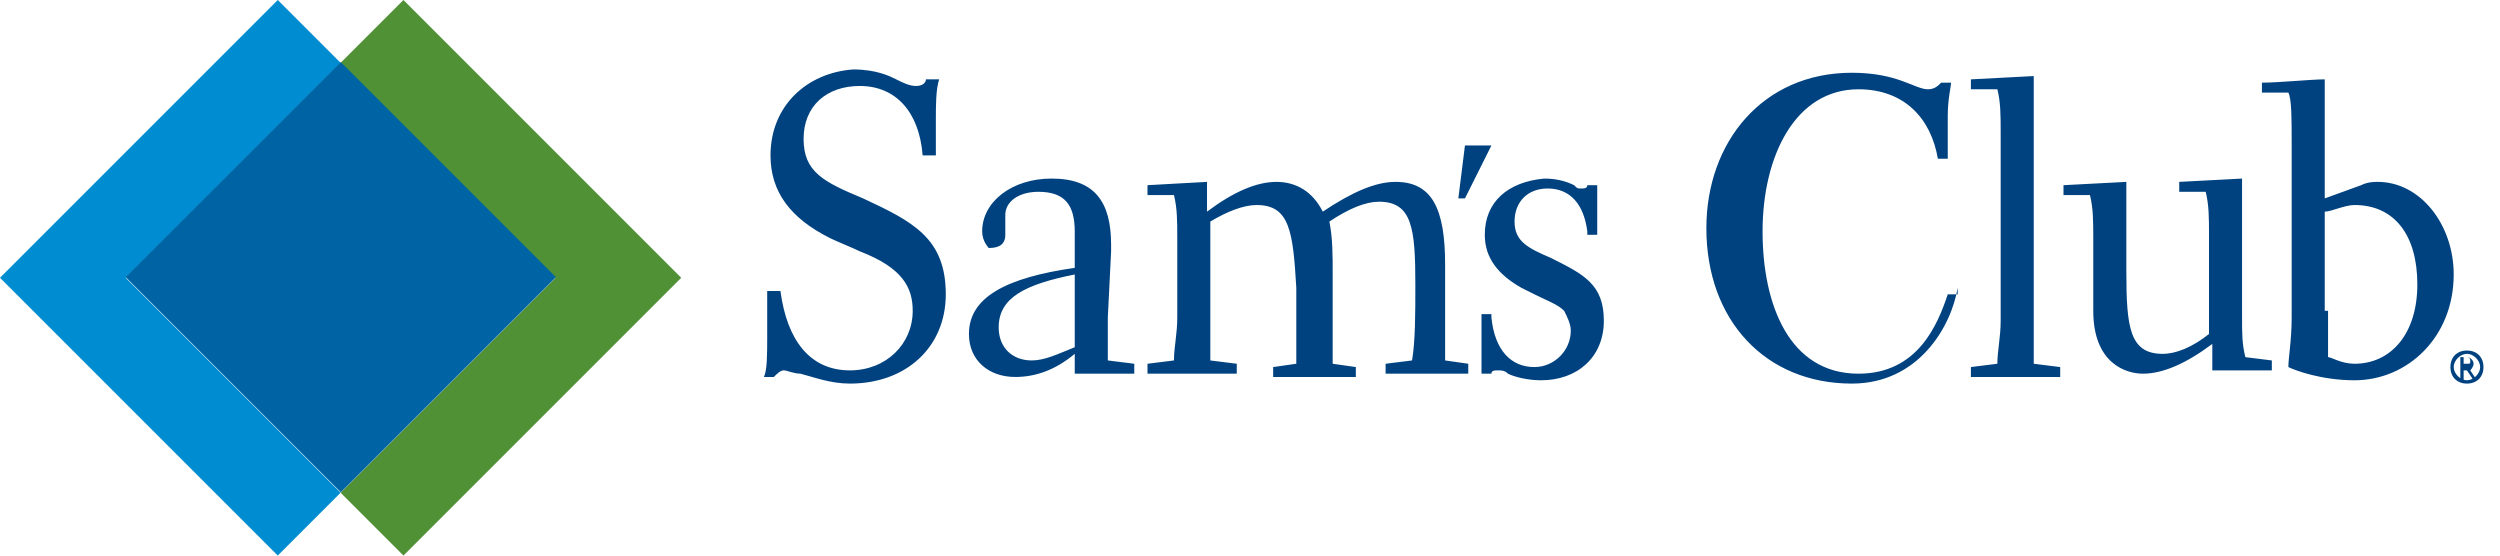 <svg width="108" height="24" viewBox="0 0 108 24" fill="none" xmlns="http://www.w3.org/2000/svg">
<path d="M14.714 2.714L12 0L0 12L12 24L14.714 21.286L5.429 12L14.714 2.714Z" fill="#008CD1"/>
<path d="M29.429 12L17.429 0L14.715 2.714L24.001 12L14.715 21.286L17.429 24L29.429 12Z" fill="#519136"/>
<path d="M24.016 11.973L14.723 21.266L5.43 11.973L14.723 2.68L24.016 11.973Z" fill="#0064A4"/>
<path d="M106.572 15.143C107.001 15.143 107.286 15.428 107.286 15.857C107.286 16.285 107.001 16.571 106.572 16.571C106.143 16.571 105.858 16.285 105.858 15.857C105.858 15.428 106.143 15.143 106.572 15.143ZM106.572 16.428C106.858 16.428 107.143 16.143 107.143 15.857C107.143 15.571 106.858 15.285 106.572 15.285C106.286 15.285 106 15.571 106 15.857C106 16.143 106.286 16.428 106.572 16.428ZM106.286 15.428H106.572C106.715 15.428 106.858 15.571 106.858 15.714C106.858 15.857 106.715 16 106.715 16L107.001 16.428H106.858L106.572 16H106.429V16.428H106.287V15.428H106.286ZM106.429 15.714H106.572C106.715 15.714 106.715 15.714 106.715 15.571C106.715 15.429 106.572 15.429 106.572 15.429H106.429V15.714ZM33.286 6.714C33.286 8.285 34.143 9.428 35.857 10.286C36.143 10.428 36.857 10.714 37.143 10.857C39 11.571 39.429 12.428 39.429 13.428C39.429 14.857 38.286 16 36.715 16C35 16 34 14.714 33.715 12.571H33.143V14.571C33.143 15.285 33.143 15.999 33.001 16.285H33.429C33.572 16.143 33.715 15.999 33.857 15.999C34 15.999 34.286 16.142 34.572 16.142C35.143 16.285 35.857 16.571 36.715 16.571C39.143 16.571 40.858 14.999 40.858 12.714C40.858 10.285 39.429 9.571 37.286 8.571C35.572 7.857 34.715 7.428 34.715 5.999C34.715 4.571 35.715 3.714 37.143 3.714C38.715 3.714 39.715 4.857 39.858 6.714H40.429V5.142C40.429 4.571 40.429 3.856 40.572 3.428H40C40 3.571 39.858 3.714 39.572 3.714C39.286 3.714 39 3.571 38.715 3.428C38.429 3.285 37.858 3 36.857 3C34.858 3.143 33.286 4.571 33.286 6.714ZM52.143 7.857V9.143C53.286 8.285 54.286 7.857 55.143 7.857C56 7.857 56.715 8.285 57.143 9.143C58.429 8.285 59.429 7.857 60.286 7.857C61.858 7.857 62.429 9 62.429 11.428V15.571L63.429 15.714V16.143H59.858V15.714L61.001 15.571C61.143 14.714 61.143 13.571 61.143 12.286C61.143 9.857 61.001 8.714 59.572 8.714C59 8.714 58.286 9 57.429 9.571C57.572 10.286 57.572 11 57.572 11.857V15.714L58.572 15.857V16.285H55V15.857L56 15.714V12.429C55.858 10 55.715 8.857 54.286 8.857C53.715 8.857 53 9.143 52.286 9.571V15.571L53.429 15.714V16.143H49.572V15.714L50.715 15.571C50.715 15 50.858 14.428 50.858 13.714V10.286C50.858 9.571 50.858 9 50.715 8.428H49.572V8L52.143 7.857ZM64.429 6.285L63.286 8.571H63L63.286 6.285H64.429ZM64.143 10.143C64.143 11.143 64.715 11.857 65.715 12.428L66.286 12.714C66.858 13 67.286 13.143 67.572 13.428C67.715 13.714 67.858 14 67.858 14.286C67.858 15.143 67.143 15.857 66.286 15.857C65.286 15.857 64.572 15.143 64.429 13.714V13.571H64.001V16.143H64.429C64.429 16 64.572 16 64.715 16C64.858 16 65.001 16 65.143 16.143C65.429 16.285 66 16.428 66.572 16.428C68.143 16.428 69.286 15.429 69.286 13.857C69.286 12.286 68.429 11.857 67 11.143C66 10.714 65.429 10.428 65.429 9.571C65.429 8.714 66 8.143 66.857 8.143C67.857 8.143 68.429 8.857 68.572 10V10.143H69V9.143V8H68.572C68.572 8.143 68.429 8.143 68.286 8.143C68.143 8.143 68.143 8.143 68 8C67.714 7.857 67.286 7.714 66.714 7.714C65.143 7.857 64.143 8.714 64.143 10.143ZM46.429 14.428V11.857C44.286 12.285 43.143 12.857 43.143 14.143C43.143 15 43.715 15.571 44.572 15.571C45.143 15.571 45.715 15.285 46.429 15V14.428ZM42.429 10C42.429 8.714 43.715 7.714 45.429 7.714C47.286 7.714 48 8.714 48 10.571V10.857L47.858 13.714V15.571L49.001 15.714V16.143H46.429V15.286C45.572 16 44.715 16.285 43.858 16.285C42.715 16.285 41.858 15.571 41.858 14.428C41.858 12.857 43.429 12 46.429 11.571V10.143V10C46.429 8.857 46.001 8.286 44.858 8.286C44.001 8.286 43.429 8.714 43.429 9.286V10.143C43.429 10.571 43.143 10.714 42.715 10.714C42.715 10.714 42.429 10.428 42.429 10ZM87.858 13.857V15.714L89.001 15.857V16.285H85.143V15.857L86.286 15.714C86.286 15.143 86.429 14.571 86.429 13.857V5.714C86.429 5 86.429 4.428 86.286 3.857H85.143V3.428L87.858 3.286V13.857ZM90.429 10.286C90.429 9.571 90.429 9 90.286 8.428H89.143V8L91.858 7.857V11.714C91.858 14.143 92 15.286 93.429 15.286C94.001 15.286 94.715 15 95.429 14.428V10.143C95.429 9.428 95.429 8.857 95.286 8.285H94.143V7.857L96.857 7.714V13.714C96.857 14.428 96.857 14.857 97 15.429L98.143 15.571V16H95.572V14.857C94.429 15.714 93.429 16.143 92.572 16.143C91.858 16.143 90.429 15.714 90.429 13.428V10.286H90.429ZM102.001 8C102.286 7.857 102.572 7.857 102.715 7.857C104.572 7.857 106 9.714 106 11.857C106 14.571 104.001 16.428 101.715 16.428C100.286 16.428 99.143 16 98.858 15.857C98.858 15.428 99 14.714 99 13.714V6.143C99 5.143 99 4.285 98.858 4H97.715V3.571C98.429 3.571 99.858 3.428 100.429 3.428V8.571L102.001 8ZM100.572 13.428V15.428C100.715 15.428 101.143 15.714 101.715 15.714C103.286 15.714 104.429 14.428 104.429 12.285C104.429 10.143 103.429 8.857 101.715 8.857C101.286 8.857 100.715 9.143 100.429 9.143V13.428H100.572V13.428ZM84.572 12.428C84.286 14.143 82.858 16.571 80 16.571C76.286 16.571 73.715 13.857 73.715 9.857C73.715 6.143 76.144 3.143 80 3.143C82 3.143 82.715 3.857 83.286 3.857C83.572 3.857 83.715 3.714 83.858 3.571H84.286C84.286 3.714 84.143 4.285 84.143 5V6.857H83.715C83.429 5.143 82.286 3.857 80.286 3.857C77.572 3.857 76.143 6.714 76.143 10C76.143 13.143 77.286 16.143 80.286 16.143C82.858 16.143 83.715 14 84.143 12.714H84.572V12.428Z" fill="#004280"/>
</svg>
